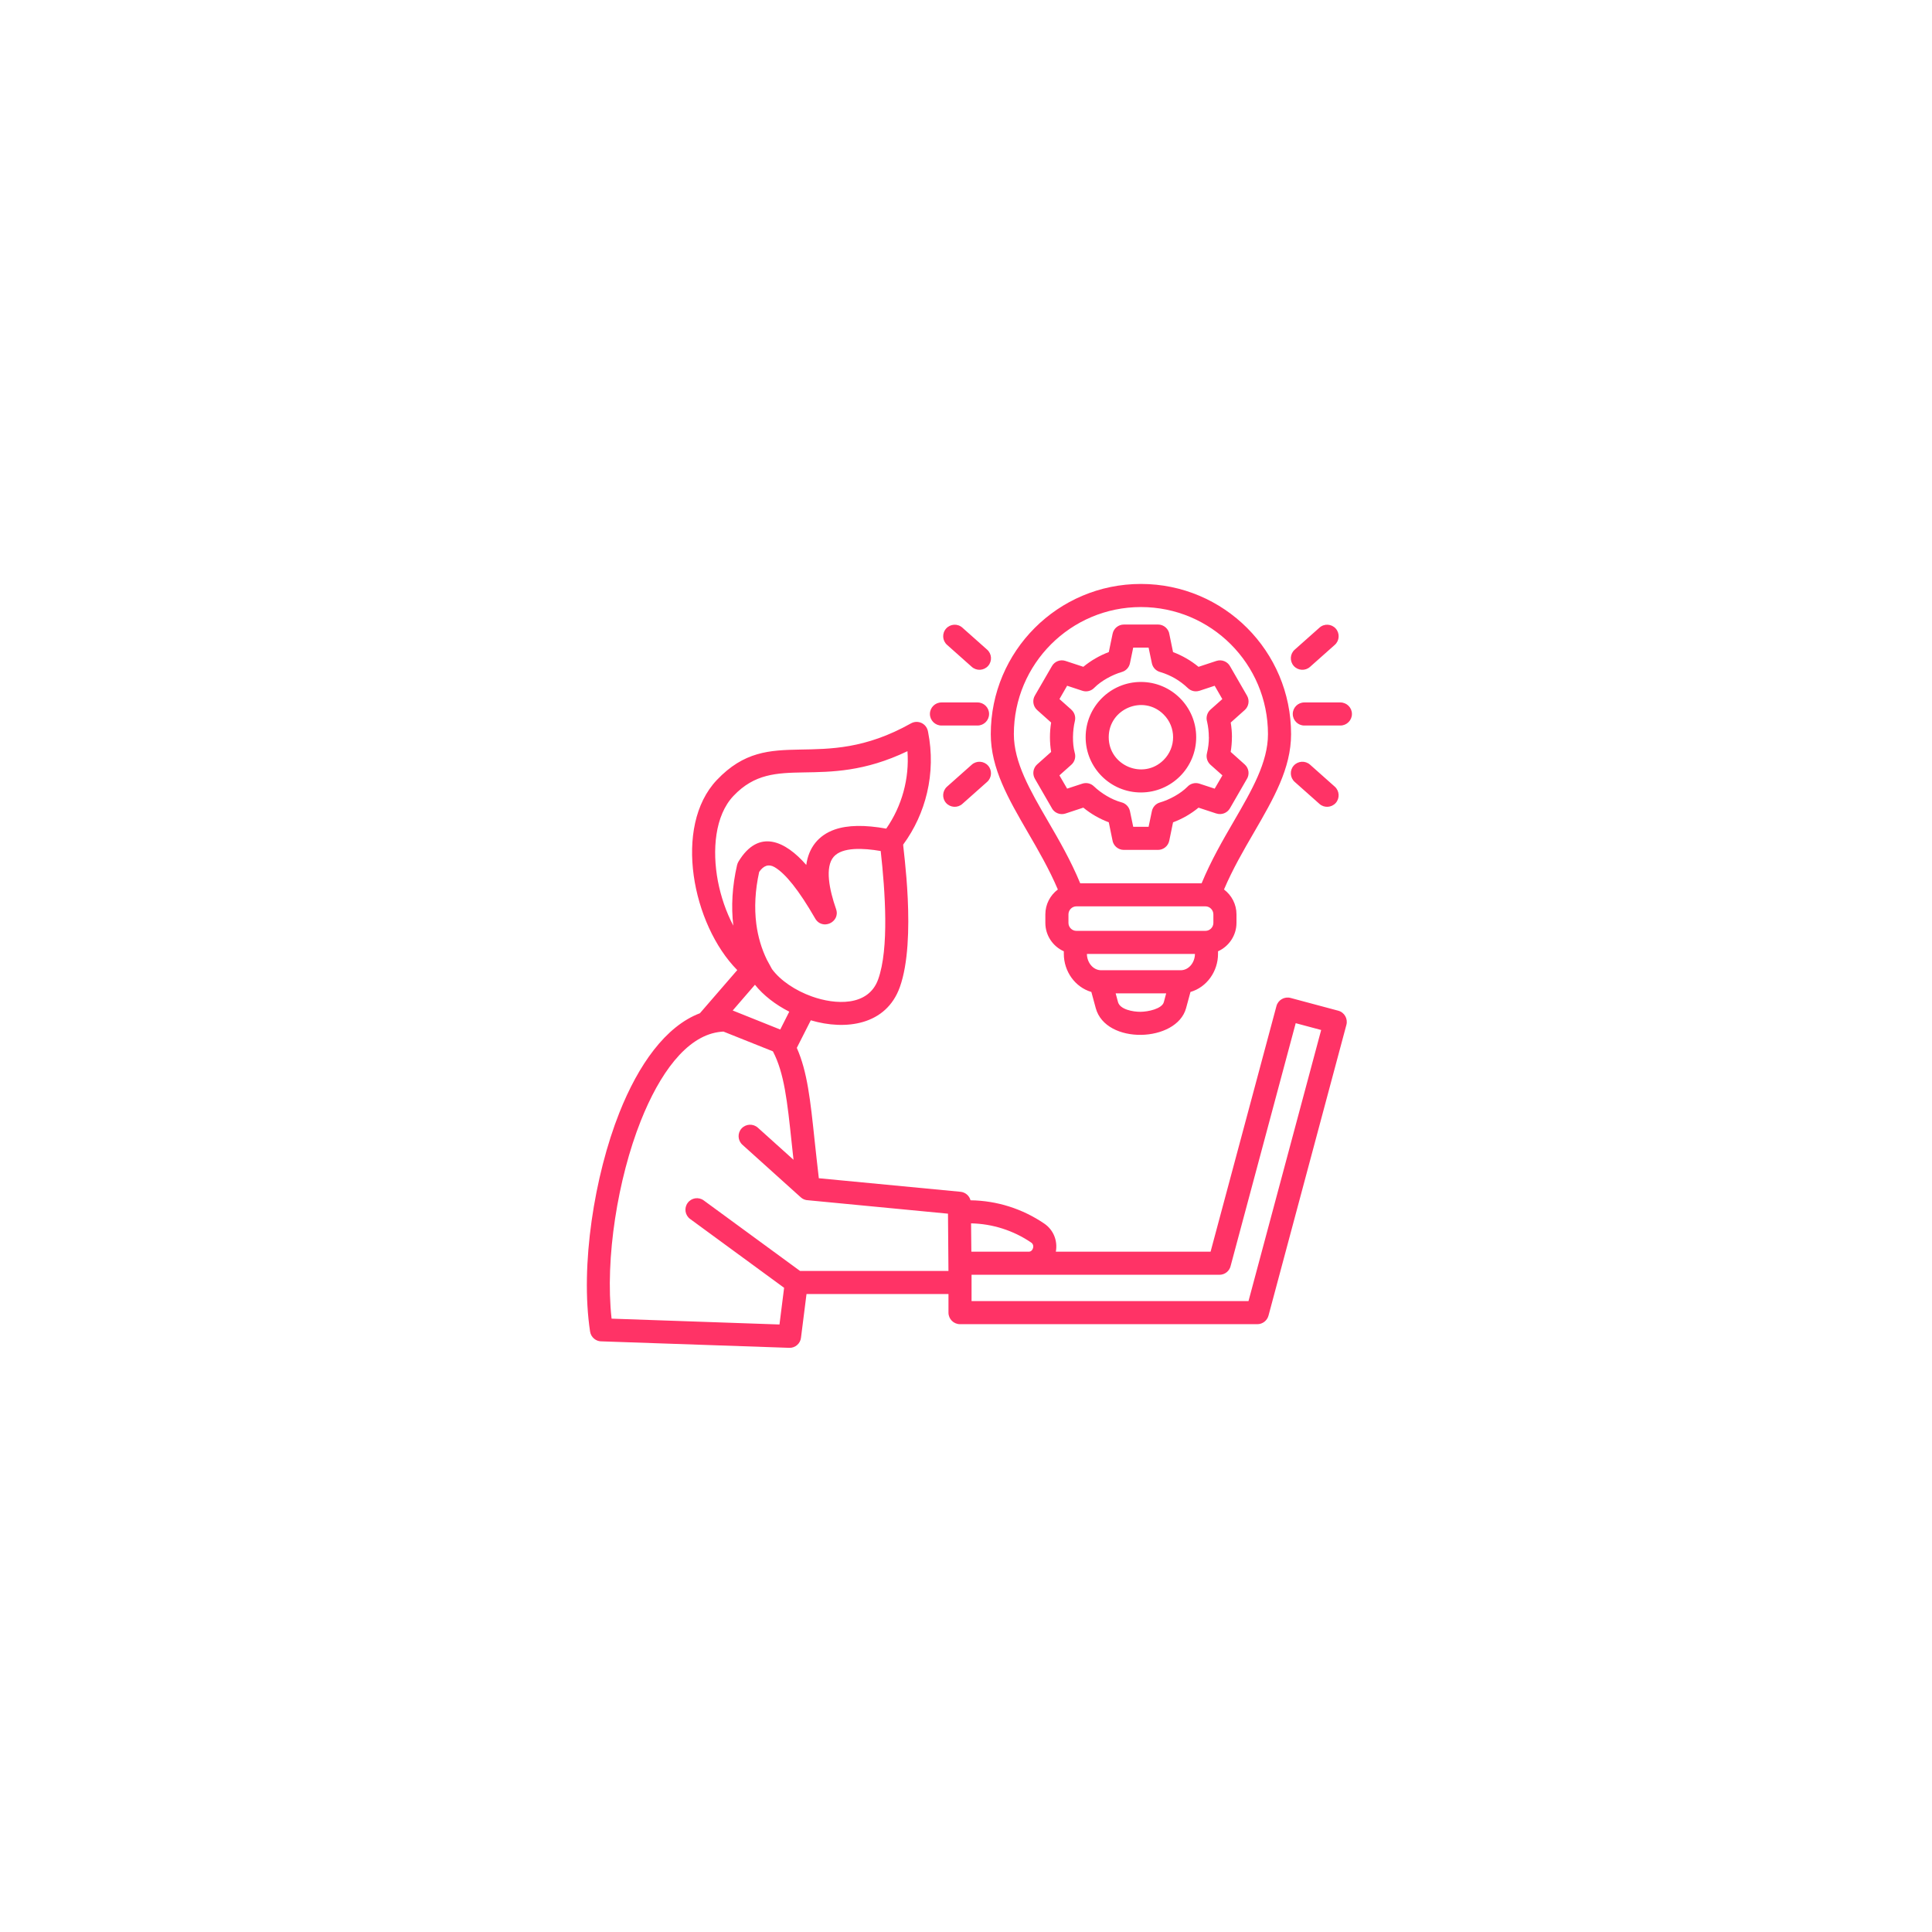 <svg xmlns="http://www.w3.org/2000/svg" xmlns:xlink="http://www.w3.org/1999/xlink" width="500" zoomAndPan="magnify" viewBox="0 0 375 375" height="500" preserveAspectRatio="xMidYMid meet" version="1.0"><defs><clipPath id="c1cea905da"><path d="M 113 113.344 L 262.5 113.344 L 262.5 261.844 L 113 261.844 Z M 113 113.344 " clip-rule="nonzero"/></clipPath></defs><g clip-path="url(#c1cea905da)"><path fill="#ff3366" d="M 188.625 148.418 C 189.547 147.602 190.965 147.684 191.789 148.609 C 192.605 149.527 192.523 150.945 191.598 151.766 L 186.789 156.039 C 185.875 156.855 184.457 156.773 183.633 155.855 C 182.809 154.93 182.898 153.516 183.816 152.691 Z M 251.301 151.766 C 250.379 150.941 250.293 149.527 251.109 148.609 C 251.938 147.684 253.352 147.602 254.277 148.418 L 259.082 152.691 C 260 153.516 260.082 154.93 259.266 155.855 C 258.441 156.773 257.023 156.855 256.109 156.039 Z M 254.277 129.438 C 253.355 130.262 251.938 130.18 251.113 129.254 C 250.297 128.328 250.379 126.914 251.305 126.098 L 256.113 121.824 C 257.027 121 258.445 121.082 259.27 122.008 C 260.086 122.934 260.004 124.348 259.086 125.164 Z M 253.164 140.824 C 251.934 140.824 250.926 139.816 250.926 138.582 C 250.926 137.34 251.934 136.344 253.164 136.344 L 260.168 136.344 C 261.398 136.344 262.41 137.34 262.41 138.582 C 262.41 139.82 261.398 140.824 260.168 140.824 Z M 191.602 126.098 C 192.523 126.914 192.609 128.328 191.793 129.254 C 190.965 130.18 189.551 130.262 188.625 129.438 L 183.82 125.164 C 182.902 124.348 182.812 122.934 183.637 122.008 C 184.461 121.082 185.879 121 186.793 121.824 Z M 189.742 136.344 C 190.973 136.344 191.98 137.34 191.98 138.582 C 191.98 139.82 190.973 140.824 189.742 140.824 L 182.738 140.824 C 181.504 140.824 180.496 139.816 180.496 138.582 C 180.496 137.34 181.504 136.344 182.738 136.344 Z M 227.688 126.57 C 229.492 127.254 231.156 128.215 232.633 129.43 L 236.102 128.285 C 237.168 127.934 238.316 128.43 238.805 129.41 L 242.043 135.027 C 242.586 135.961 242.379 137.133 241.598 137.82 L 238.883 140.246 C 239.039 141.199 239.121 142.148 239.121 143.094 L 239.113 143.094 C 239.113 144.055 239.031 145.008 238.875 145.941 L 241.594 148.375 C 242.445 149.125 242.586 150.395 241.949 151.312 L 238.73 156.891 C 238.195 157.824 237.078 158.227 236.102 157.898 L 236.102 157.906 L 232.633 156.766 C 231.156 157.98 229.492 158.941 227.688 159.613 L 226.953 163.18 C 226.734 164.242 225.801 164.965 224.766 164.965 L 218.137 164.965 C 217.004 164.965 216.059 164.121 215.914 163.023 L 215.215 159.609 C 213.41 158.93 211.75 157.977 210.273 156.762 L 206.805 157.906 C 205.719 158.262 204.555 157.742 204.086 156.723 L 200.867 151.145 C 200.332 150.219 200.539 149.059 201.309 148.371 L 204.023 145.949 C 203.719 144.043 203.719 142.145 204.023 140.242 L 201.309 137.816 C 200.477 137.074 200.332 135.84 200.918 134.926 L 204.18 129.293 C 204.711 128.355 205.828 127.957 206.809 128.285 L 210.273 129.426 C 211.754 128.211 213.414 127.25 215.219 126.566 L 215.957 123.004 C 216.172 121.949 217.109 121.223 218.141 121.223 L 218.141 121.219 L 224.773 121.219 C 225.906 121.219 226.852 122.07 226.988 123.168 Z M 228.043 131.66 C 227.152 131.152 226.215 130.746 225.238 130.453 C 224.43 130.254 223.758 129.609 223.578 128.738 L 222.941 125.699 L 219.957 125.699 L 219.324 128.738 C 219.16 129.52 218.582 130.191 217.762 130.426 C 215.922 130.961 213.762 132.129 212.426 133.473 C 211.852 134.098 210.938 134.363 210.086 134.078 L 207.129 133.102 L 205.641 135.688 L 207.953 137.746 L 207.945 137.754 C 208.543 138.277 208.836 139.113 208.633 139.949 C 208.188 141.773 208.109 144.297 208.598 146.09 C 208.852 146.906 208.625 147.832 207.953 148.43 L 205.633 150.5 L 207.129 153.074 L 210.086 152.105 C 210.848 151.859 211.707 152.023 212.328 152.625 C 213.73 153.969 215.773 155.219 217.66 155.727 C 218.469 155.922 219.141 156.578 219.324 157.449 L 219.957 160.48 L 222.941 160.48 L 223.578 157.449 C 223.738 156.668 224.32 155.996 225.137 155.762 C 226.977 155.23 229.141 154.059 230.473 152.715 C 231.047 152.09 231.961 151.828 232.812 152.109 L 235.77 153.078 L 237.27 150.5 L 234.945 148.434 C 234.355 147.898 234.066 147.066 234.262 146.238 C 234.516 145.203 234.645 144.141 234.645 143.09 L 234.633 143.09 C 234.633 142.066 234.516 141.059 234.297 140.086 C 234.047 139.27 234.273 138.355 234.941 137.746 L 237.254 135.691 L 235.766 133.105 L 232.809 134.082 L 232.809 134.074 C 232.047 134.328 231.188 134.152 230.57 133.566 C 229.812 132.84 228.961 132.195 228.043 131.66 Z M 221.449 132.367 C 227.371 132.367 232.18 137.176 232.18 143.094 C 232.18 149.016 227.371 153.816 221.449 153.816 C 215.535 153.816 210.723 149.016 210.723 143.094 C 210.723 137.176 215.531 132.367 221.449 132.367 Z M 225.863 138.684 C 221.945 134.754 215.203 137.551 215.203 143.094 C 215.203 148.645 221.945 151.43 225.863 147.508 C 228.309 145.07 228.309 141.113 225.863 138.684 Z M 209.672 171.453 L 233.23 171.453 C 235.066 167.016 237.352 163.07 239.52 159.34 C 242.984 153.371 246.113 147.973 246.113 142.496 C 246.113 128.867 235.074 117.828 221.449 117.828 C 207.828 117.828 196.789 128.871 196.789 142.496 C 196.789 147.973 199.918 153.371 203.383 159.34 C 205.551 163.066 207.84 167.016 209.672 171.453 Z M 237.578 172.648 C 239.066 173.766 240 175.527 240 177.477 L 240 179.137 C 240 181.551 238.547 183.691 236.418 184.645 L 236.418 185.145 C 236.418 188.535 234.25 191.613 231.07 192.539 L 230.219 195.676 C 228.406 202.355 214.633 202.836 212.684 195.676 L 211.832 192.539 C 208.66 191.613 206.488 188.535 206.488 185.145 L 206.488 184.645 C 204.348 183.691 202.902 181.551 202.902 179.137 L 202.902 177.477 C 202.902 175.527 203.84 173.766 205.328 172.648 C 203.641 168.684 201.523 165.039 199.512 161.574 C 195.73 155.051 192.309 149.152 192.309 142.496 C 192.309 126.391 205.352 113.344 221.449 113.344 C 237.551 113.344 250.598 126.391 250.598 142.496 C 250.598 149.156 247.176 155.051 243.395 161.574 C 241.379 165.039 239.266 168.684 237.578 172.648 Z M 231.938 185.16 L 210.969 185.16 C 210.98 186.801 212.141 188.324 213.746 188.324 L 229.156 188.324 C 230.766 188.324 231.926 186.801 231.938 185.16 Z M 233.977 175.922 L 208.926 175.922 C 208.082 175.922 207.387 176.633 207.387 177.477 L 207.387 179.137 C 207.387 179.98 208.082 180.68 208.926 180.68 L 233.977 180.68 C 234.82 180.68 235.516 179.98 235.516 179.137 L 235.516 177.477 C 235.516 176.633 234.82 175.922 233.977 175.922 Z M 226.355 192.805 L 216.547 192.805 L 217.004 194.504 C 217.402 195.938 219.887 196.398 221.359 196.391 C 222.836 196.383 225.543 195.816 225.902 194.504 Z M 188.539 242.953 L 199.781 242.953 C 199.945 242.934 200.086 242.863 200.195 242.77 C 200.586 242.426 200.77 241.598 200.16 241.184 C 196.723 238.844 192.66 237.535 188.484 237.453 Z M 204.938 242.953 L 234.973 242.953 L 247.758 195.277 C 248.074 194.09 249.301 193.383 250.496 193.699 L 259.75 196.176 C 260.945 196.492 261.652 197.73 261.336 198.918 L 246.215 255.359 C 245.941 256.359 245.043 257.023 244.055 257.023 L 186.34 257.023 C 185.105 257.023 184.098 256.023 184.098 254.781 L 184.098 251.172 L 156.543 251.172 L 155.477 259.609 C 155.367 260.762 154.367 261.66 153.191 261.613 L 116.84 260.359 C 115.715 260.406 114.707 259.598 114.535 258.457 C 112.586 245.629 115.379 228.164 120.223 215.961 C 123.926 206.637 129.203 199.188 135.852 196.668 L 143.102 188.293 C 134.383 179.484 130.602 160.414 139.129 151.406 C 149.668 140.293 158.996 150.414 176.824 140.406 C 178.121 139.68 179.855 140.371 180.137 142.059 C 180.926 146.023 180.844 150.051 179.938 153.883 C 179.094 157.477 177.535 160.902 175.309 163.934 C 175.219 164.281 177.977 182.352 174.656 191.598 C 172.016 198.98 164.168 200.051 157.375 198.039 L 154.66 203.391 C 156.711 208.035 157.289 213.508 158.125 221.434 C 158.363 223.586 158.605 225.926 158.934 228.695 L 186.43 231.324 C 187.375 231.414 188.148 232.086 188.379 232.977 C 193.496 233.039 198.457 234.617 202.688 237.496 C 204.527 238.75 205.316 240.883 204.938 242.953 Z M 184.094 246.695 L 184.004 235.574 L 156.852 232.969 C 156.344 232.961 155.836 232.77 155.426 232.398 L 144.105 222.199 C 143.188 221.375 143.105 219.961 143.93 219.043 C 144.766 218.129 146.172 218.055 147.098 218.883 L 154.02 225.113 C 153.902 224.016 153.793 222.938 153.672 221.902 C 152.805 213.703 152.23 208.305 150.023 204.066 L 140.418 200.227 C 140.082 200.246 139.734 200.281 139.375 200.336 C 133.168 201.293 128.023 208.367 124.359 217.602 C 119.941 228.723 117.402 244.211 118.707 255.949 L 151.297 257.082 L 152.195 249.961 L 133.957 236.605 C 132.961 235.879 132.742 234.484 133.477 233.484 C 134.203 232.488 135.602 232.27 136.598 233.004 L 155.297 246.695 Z M 236.699 247.434 L 188.578 247.434 L 188.578 252.543 L 242.332 252.543 L 256.438 199.922 L 251.496 198.598 L 238.883 245.652 C 238.676 246.672 237.777 247.434 236.699 247.434 Z M 142.219 196.137 L 151.445 199.832 L 153.195 196.367 C 150.535 195.016 148.172 193.199 146.535 191.141 Z M 148.852 186.285 L 149.84 188.098 C 151.492 190.34 154.395 192.273 157.586 193.414 C 162.098 195.031 168.547 195.418 170.453 190.086 C 172.594 184.125 171.812 172.984 170.945 165.184 C 167.562 164.594 163.496 164.402 161.836 166.281 C 160.055 168.293 160.988 172.75 162.281 176.453 C 163.168 179.004 159.539 180.699 158.18 178.203 C 155.078 172.824 152.473 169.559 150.344 168.312 C 149.219 167.66 148.219 167.977 147.355 169.238 C 146.566 172.812 146.395 176.215 146.801 179.359 C 147.125 181.832 147.809 184.145 148.852 186.285 Z M 139.34 171.016 C 139.922 174.039 140.938 177.016 142.336 179.672 C 141.891 175.953 142.125 171.996 143.07 167.879 L 143.078 167.879 C 143.125 167.66 143.215 167.434 143.344 167.227 C 147.27 160.746 152.461 163.25 156.496 167.887 C 156.949 164.559 158.836 162.125 162.031 161.008 C 164.531 160.141 167.863 160.086 172.02 160.836 C 175.074 156.438 176.527 151.121 176.137 145.805 C 159.41 153.824 150.52 145.879 142.363 154.488 C 138.754 158.297 138.207 165.027 139.34 171.016 Z M 139.34 171.016 " fill-opacity="1" fill-rule="nonzero"/></g></svg>